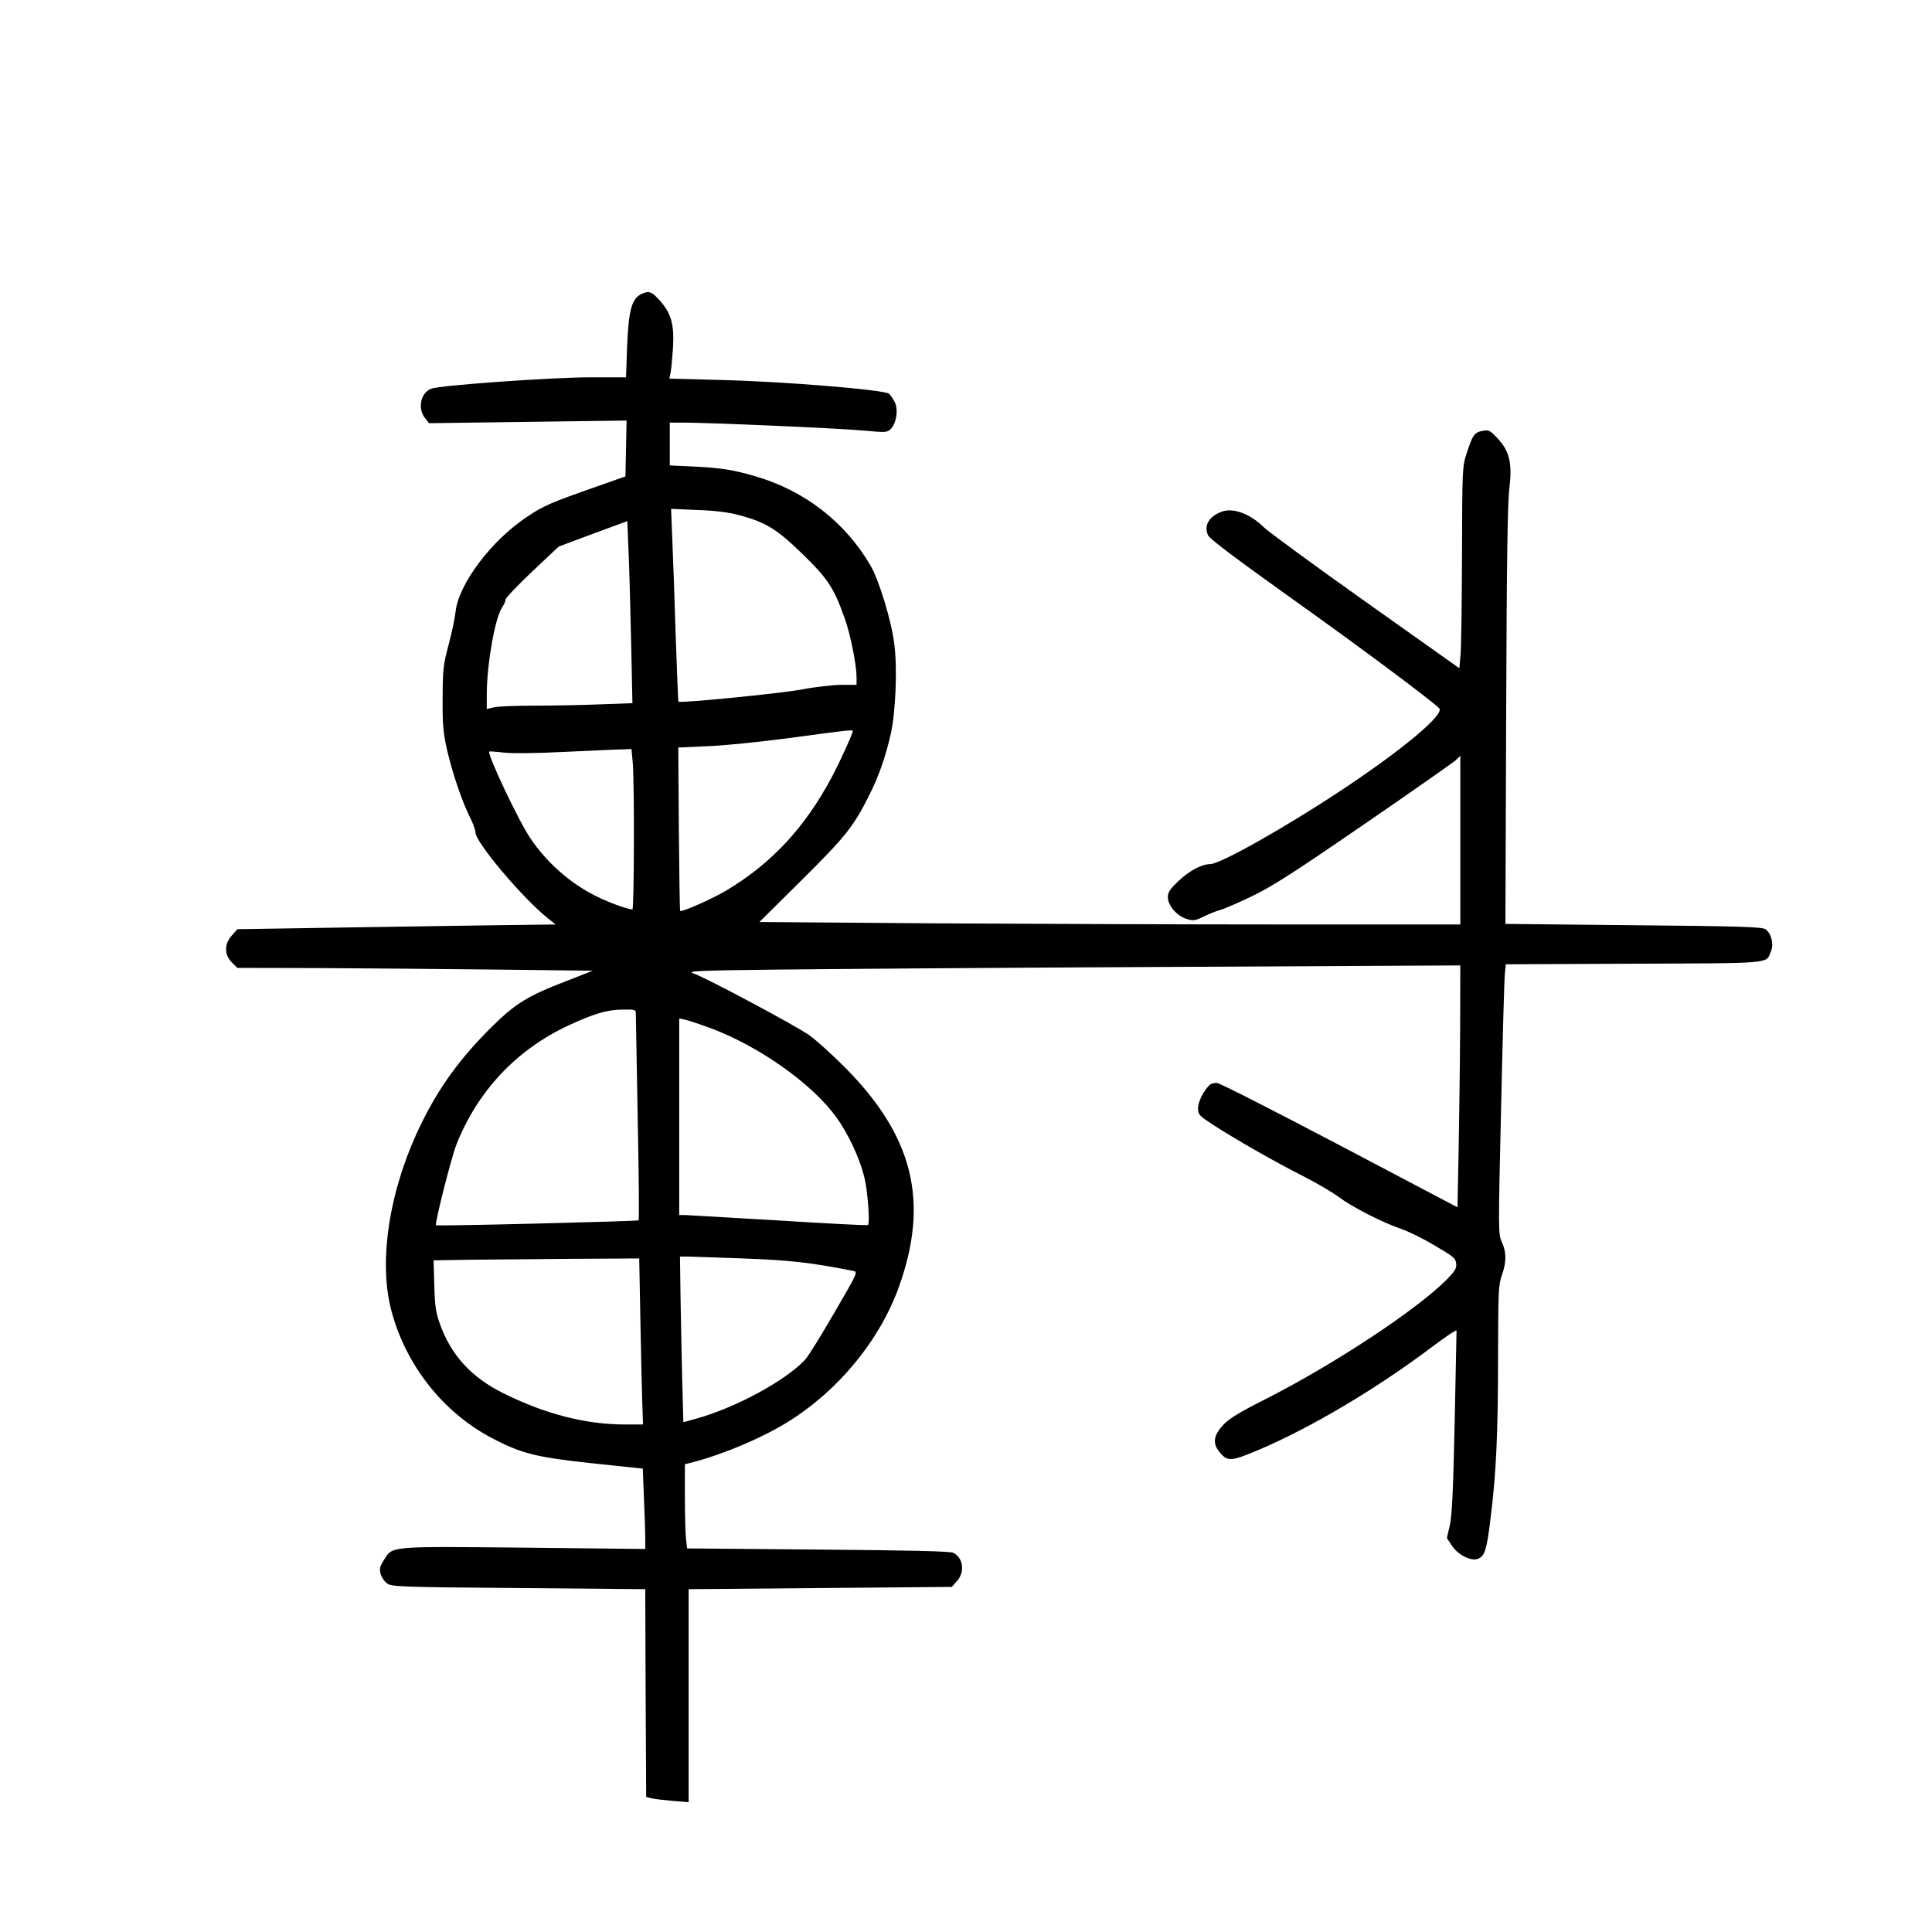 <?xml version="1.0" standalone="no"?>
<!DOCTYPE svg PUBLIC "-//W3C//DTD SVG 20010904//EN"
 "http://www.w3.org/TR/2001/REC-SVG-20010904/DTD/svg10.dtd">
<svg version="1.0" xmlns="http://www.w3.org/2000/svg"
 width="1024pt" height="1024pt" viewBox="0 0 1024 1024"
 preserveAspectRatio="xMidYMid meet">
<g transform="translate(0,1024) scale(0.1,-0.1)"
fill="#000000" stroke="none">
<path d="M3405 8684 c-56 -23 -73 -83 -81 -276 l-6 -168 -194 0 c-198 0 -792
-42 -838 -60 -56 -21 -74 -104 -34 -155 l22 -28 523 7 524 7 -3 -148 -3 -148
-150 -53 c-254 -89 -285 -103 -374 -163 -187 -124 -360 -355 -376 -499 -4 -36
-21 -117 -38 -180 -28 -105 -30 -129 -31 -280 -1 -138 3 -182 22 -268 27 -121
81 -281 123 -364 16 -31 29 -68 29 -80 0 -52 252 -351 385 -456 l40 -32 -90
-1 c-50 0 -429 -6 -843 -12 l-754 -12 -29 -33 c-41 -45 -41 -102 0 -143 l29
-29 434 -1 c238 -1 662 -5 942 -8 l508 -6 -138 -54 c-206 -79 -271 -119 -395
-241 -172 -170 -287 -329 -384 -532 -162 -338 -220 -712 -151 -973 76 -290
274 -541 533 -677 156 -82 234 -102 534 -134 l266 -28 6 -155 c4 -86 7 -182 7
-214 l0 -57 -634 7 c-721 7 -705 9 -749 -62 -23 -36 -27 -49 -20 -76 5 -18 20
-41 34 -51 24 -18 60 -20 697 -25 l672 -6 2 -550 3 -551 27 -7 c15 -4 66 -10
113 -14 l85 -7 0 564 0 565 697 6 698 6 27 31 c44 48 33 125 -20 150 -19 8
-219 13 -718 17 l-692 6 -6 51 c-3 28 -6 128 -6 223 l0 172 43 11 c164 43 369
130 502 213 268 166 487 432 589 715 163 454 77 801 -289 1168 -66 66 -150
142 -187 168 -71 50 -546 304 -613 327 -36 12 13 15 450 20 270 3 1193 10
2053 14 l1562 8 -1 -344 c-1 -189 -5 -478 -8 -641 l-6 -297 -625 329 c-344
181 -636 330 -650 330 -33 0 -42 -7 -74 -57 -15 -25 -26 -57 -26 -78 0 -33 5
-38 83 -89 122 -79 334 -199 476 -271 69 -35 153 -84 186 -109 69 -52 228
-134 330 -169 39 -13 120 -53 180 -89 99 -58 110 -67 113 -95 3 -26 -6 -40
-50 -85 -159 -160 -593 -447 -959 -633 -146 -74 -195 -104 -227 -139 -51 -55
-56 -98 -17 -144 42 -50 61 -48 208 14 277 118 621 322 920 547 70 53 127 91
127 84 0 -7 -5 -227 -10 -490 -8 -364 -14 -493 -26 -543 l-15 -66 26 -40 c34
-51 105 -86 141 -69 34 15 44 47 64 211 30 235 40 452 40 855 1 350 2 384 20
435 25 70 25 124 0 177 -19 42 -19 56 -4 705 8 365 17 686 20 715 l5 52 678 3
c744 3 700 -1 727 64 17 40 2 98 -29 119 -19 12 -130 16 -700 21 l-678 7 4
1101 c3 821 7 1128 17 1207 16 135 1 198 -64 267 -40 42 -45 44 -79 38 -42 -8
-52 -21 -84 -121 -22 -68 -23 -81 -24 -535 -1 -256 -4 -496 -8 -534 l-6 -68
-495 351 c-272 193 -515 371 -540 395 -73 72 -161 105 -221 85 -71 -24 -101
-76 -75 -128 10 -19 156 -129 438 -330 357 -254 738 -538 786 -585 32 -31
-195 -221 -528 -441 -292 -193 -633 -385 -685 -385 -47 -1 -110 -34 -170 -91
-45 -43 -55 -58 -55 -85 0 -44 49 -100 100 -115 35 -11 45 -9 92 14 29 14 67
29 83 33 17 4 90 35 163 70 111 53 209 115 595 380 254 174 474 329 490 342
l27 26 0 -447 0 -447 -937 0 c-516 0 -1352 3 -1858 6 l-920 7 223 221 c233
231 277 286 359 451 49 96 88 207 114 324 26 115 36 347 19 477 -15 123 -81
340 -127 418 -134 229 -348 395 -608 471 -118 35 -186 45 -327 52 l-128 6 0
114 0 113 68 0 c136 0 831 -30 955 -42 124 -11 129 -11 149 9 29 30 40 100 21
140 -8 17 -22 38 -31 46 -24 21 -558 65 -895 73 l-269 7 6 31 c4 17 9 76 13
132 7 120 -8 178 -63 243 -47 54 -62 61 -99 45z m507 -1173 c146 -38 204 -74
342 -208 136 -133 165 -177 224 -343 31 -88 62 -245 62 -312 l0 -38 -82 0
c-44 0 -140 -11 -212 -25 -115 -21 -642 -73 -650 -64 -2 2 -8 164 -15 359 -6
195 -14 424 -18 509 l-6 154 139 -6 c91 -3 165 -12 216 -26z m-567 -667 l7
-331 -167 -6 c-93 -4 -250 -7 -349 -7 -100 0 -198 -4 -218 -9 l-38 -9 0 82 c1
158 44 404 82 458 10 14 18 33 18 41 0 8 63 74 140 147 l141 133 182 68 182
67 6 -151 c4 -84 10 -301 14 -483z m1175 -478 c0 -14 -70 -168 -112 -246 -142
-266 -317 -455 -557 -599 -73 -44 -238 -117 -246 -109 -2 2 -5 197 -7 435 l-3
431 155 7 c86 3 282 23 440 44 286 39 330 44 330 37z m-1166 -173 c9 -111 7
-773 -2 -773 -25 0 -127 37 -194 71 -136 67 -261 178 -347 306 -63 93 -230
447 -218 460 2 1 37 -1 78 -6 47 -5 166 -4 324 4 138 6 273 13 301 13 l51 2 7
-77z m16 -1325 c0 -13 5 -263 10 -557 6 -294 8 -536 5 -539 -5 -5 -1068 -32
-1074 -26 -8 7 81 360 109 430 113 283 317 499 589 627 137 64 208 85 289 86
68 1 72 0 72 -21z m390 -75 c261 -96 547 -298 675 -478 60 -83 121 -213 145
-310 19 -73 32 -247 20 -258 -3 -3 -214 8 -470 24 -256 15 -480 28 -497 29
l-33 0 0 521 0 521 33 -7 c17 -4 75 -23 127 -42z m177 -1223 c245 -9 359 -21
584 -66 27 -5 27 -5 -99 -222 -69 -119 -138 -231 -155 -249 -105 -112 -368
-254 -576 -312 l-69 -19 -6 221 c-3 122 -7 320 -9 440 l-3 217 36 0 c19 0 153
-5 297 -10z m-543 -317 c3 -175 8 -373 10 -440 l4 -123 -97 0 c-207 0 -424 56
-644 166 -169 84 -276 201 -335 366 -22 61 -27 94 -30 205 l-4 133 184 3 c100
1 346 3 544 5 l362 2 6 -317z"/>
</g>
</svg>
